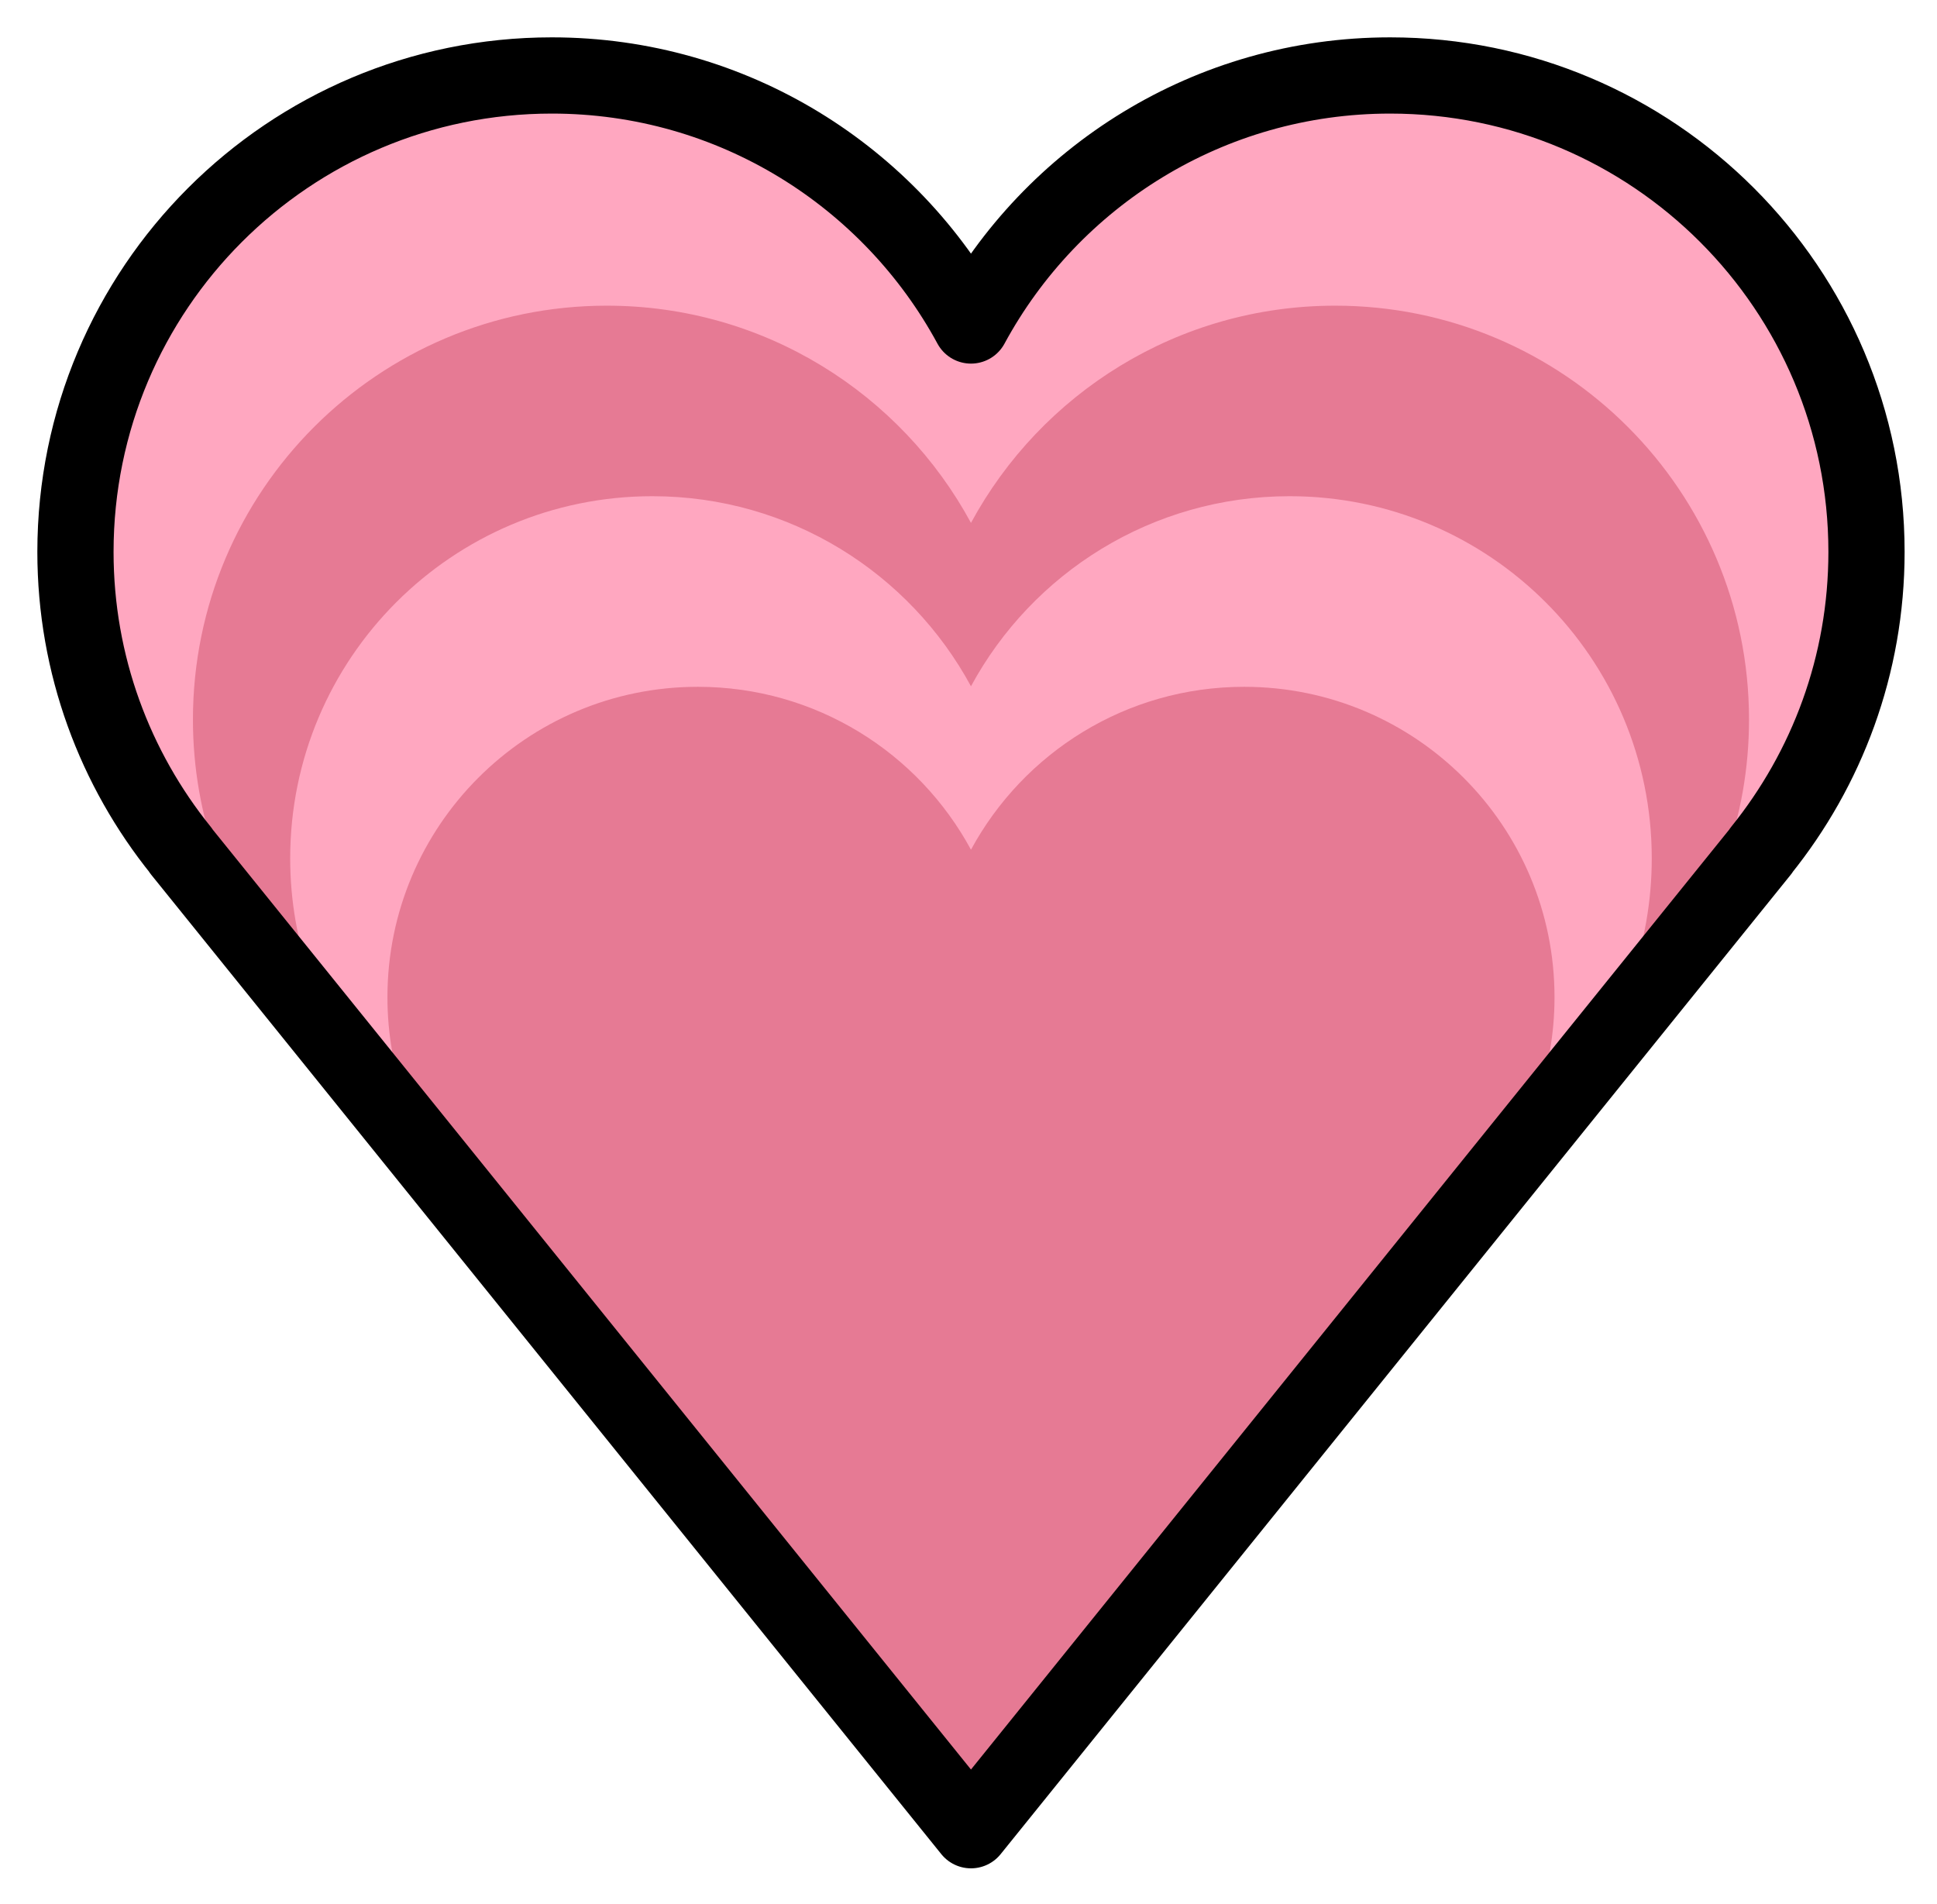 <svg xmlns="http://www.w3.org/2000/svg" role="img" viewBox="10.52 10.52 50.83 49.95"><title>1F497.svg</title><path fill="#FFA7C0" d="M59.5 25c0-6.904-5.596-12.5-12.5-12.5-4.753 0-8.886 2.654-11 6.56C33.886 15.154 29.753 12.5 25 12.5c-6.904 0-12.5 5.596-12.5 12.5 0 2.97 1.04 5.694 2.77 7.839l-.004.003L36 58.54l20.734-25.698-.004-.003C58.46 30.694 59.5 27.97 59.5 25z"/><path fill="#E67A94" d="M56.417 29.4c0-5.998-4.862-10.86-10.86-10.86-4.13 0-7.72 2.305-9.557 5.699-1.837-3.394-5.427-5.699-9.557-5.699-5.998 0-10.86 4.862-10.86 10.86 0 2.58.904 4.947 2.407 6.81l-.004.003L36 58.54l18.014-22.326-.004-.003c1.503-1.863 2.407-4.23 2.407-6.81z"/><path fill="#FFA7C0" d="M53.865 33.042c0-5.248-4.255-9.503-9.503-9.503-3.614 0-6.755 2.017-8.362 4.987-1.607-2.97-4.749-4.987-8.362-4.987-5.248 0-9.503 4.255-9.503 9.503 0 2.258.791 4.329 2.106 5.959l-.003.003L36 58.54l15.762-19.536-.003-.003c1.315-1.63 2.106-3.701 2.106-5.959z"/><path fill="#E67A94" d="M51.313 36.685c0-4.498-3.647-8.145-8.145-8.145-3.097 0-5.79 1.729-7.168 4.274-1.377-2.545-4.07-4.274-7.168-4.274-4.498 0-8.145 3.647-8.145 8.145 0 1.935.678 3.71 1.805 5.108l-.003.002L36 58.54l13.511-16.745-.003-.002c1.127-1.397 1.805-3.173 1.805-5.108z"/><g><path fill="none" stroke="#000" stroke-linejoin="round" stroke-miterlimit="10" stroke-width="2" d="M59.5 25c0-6.904-5.596-12.5-12.5-12.5-4.753 0-8.886 2.654-11 6.56C33.886 15.154 29.753 12.5 25 12.5c-6.904 0-12.5 5.596-12.5 12.5 0 2.97 1.04 5.694 2.77 7.839l-.004.003L36 58.54l20.734-25.698-.004-.003C58.46 30.694 59.5 27.97 59.5 25z"/></g></svg>
